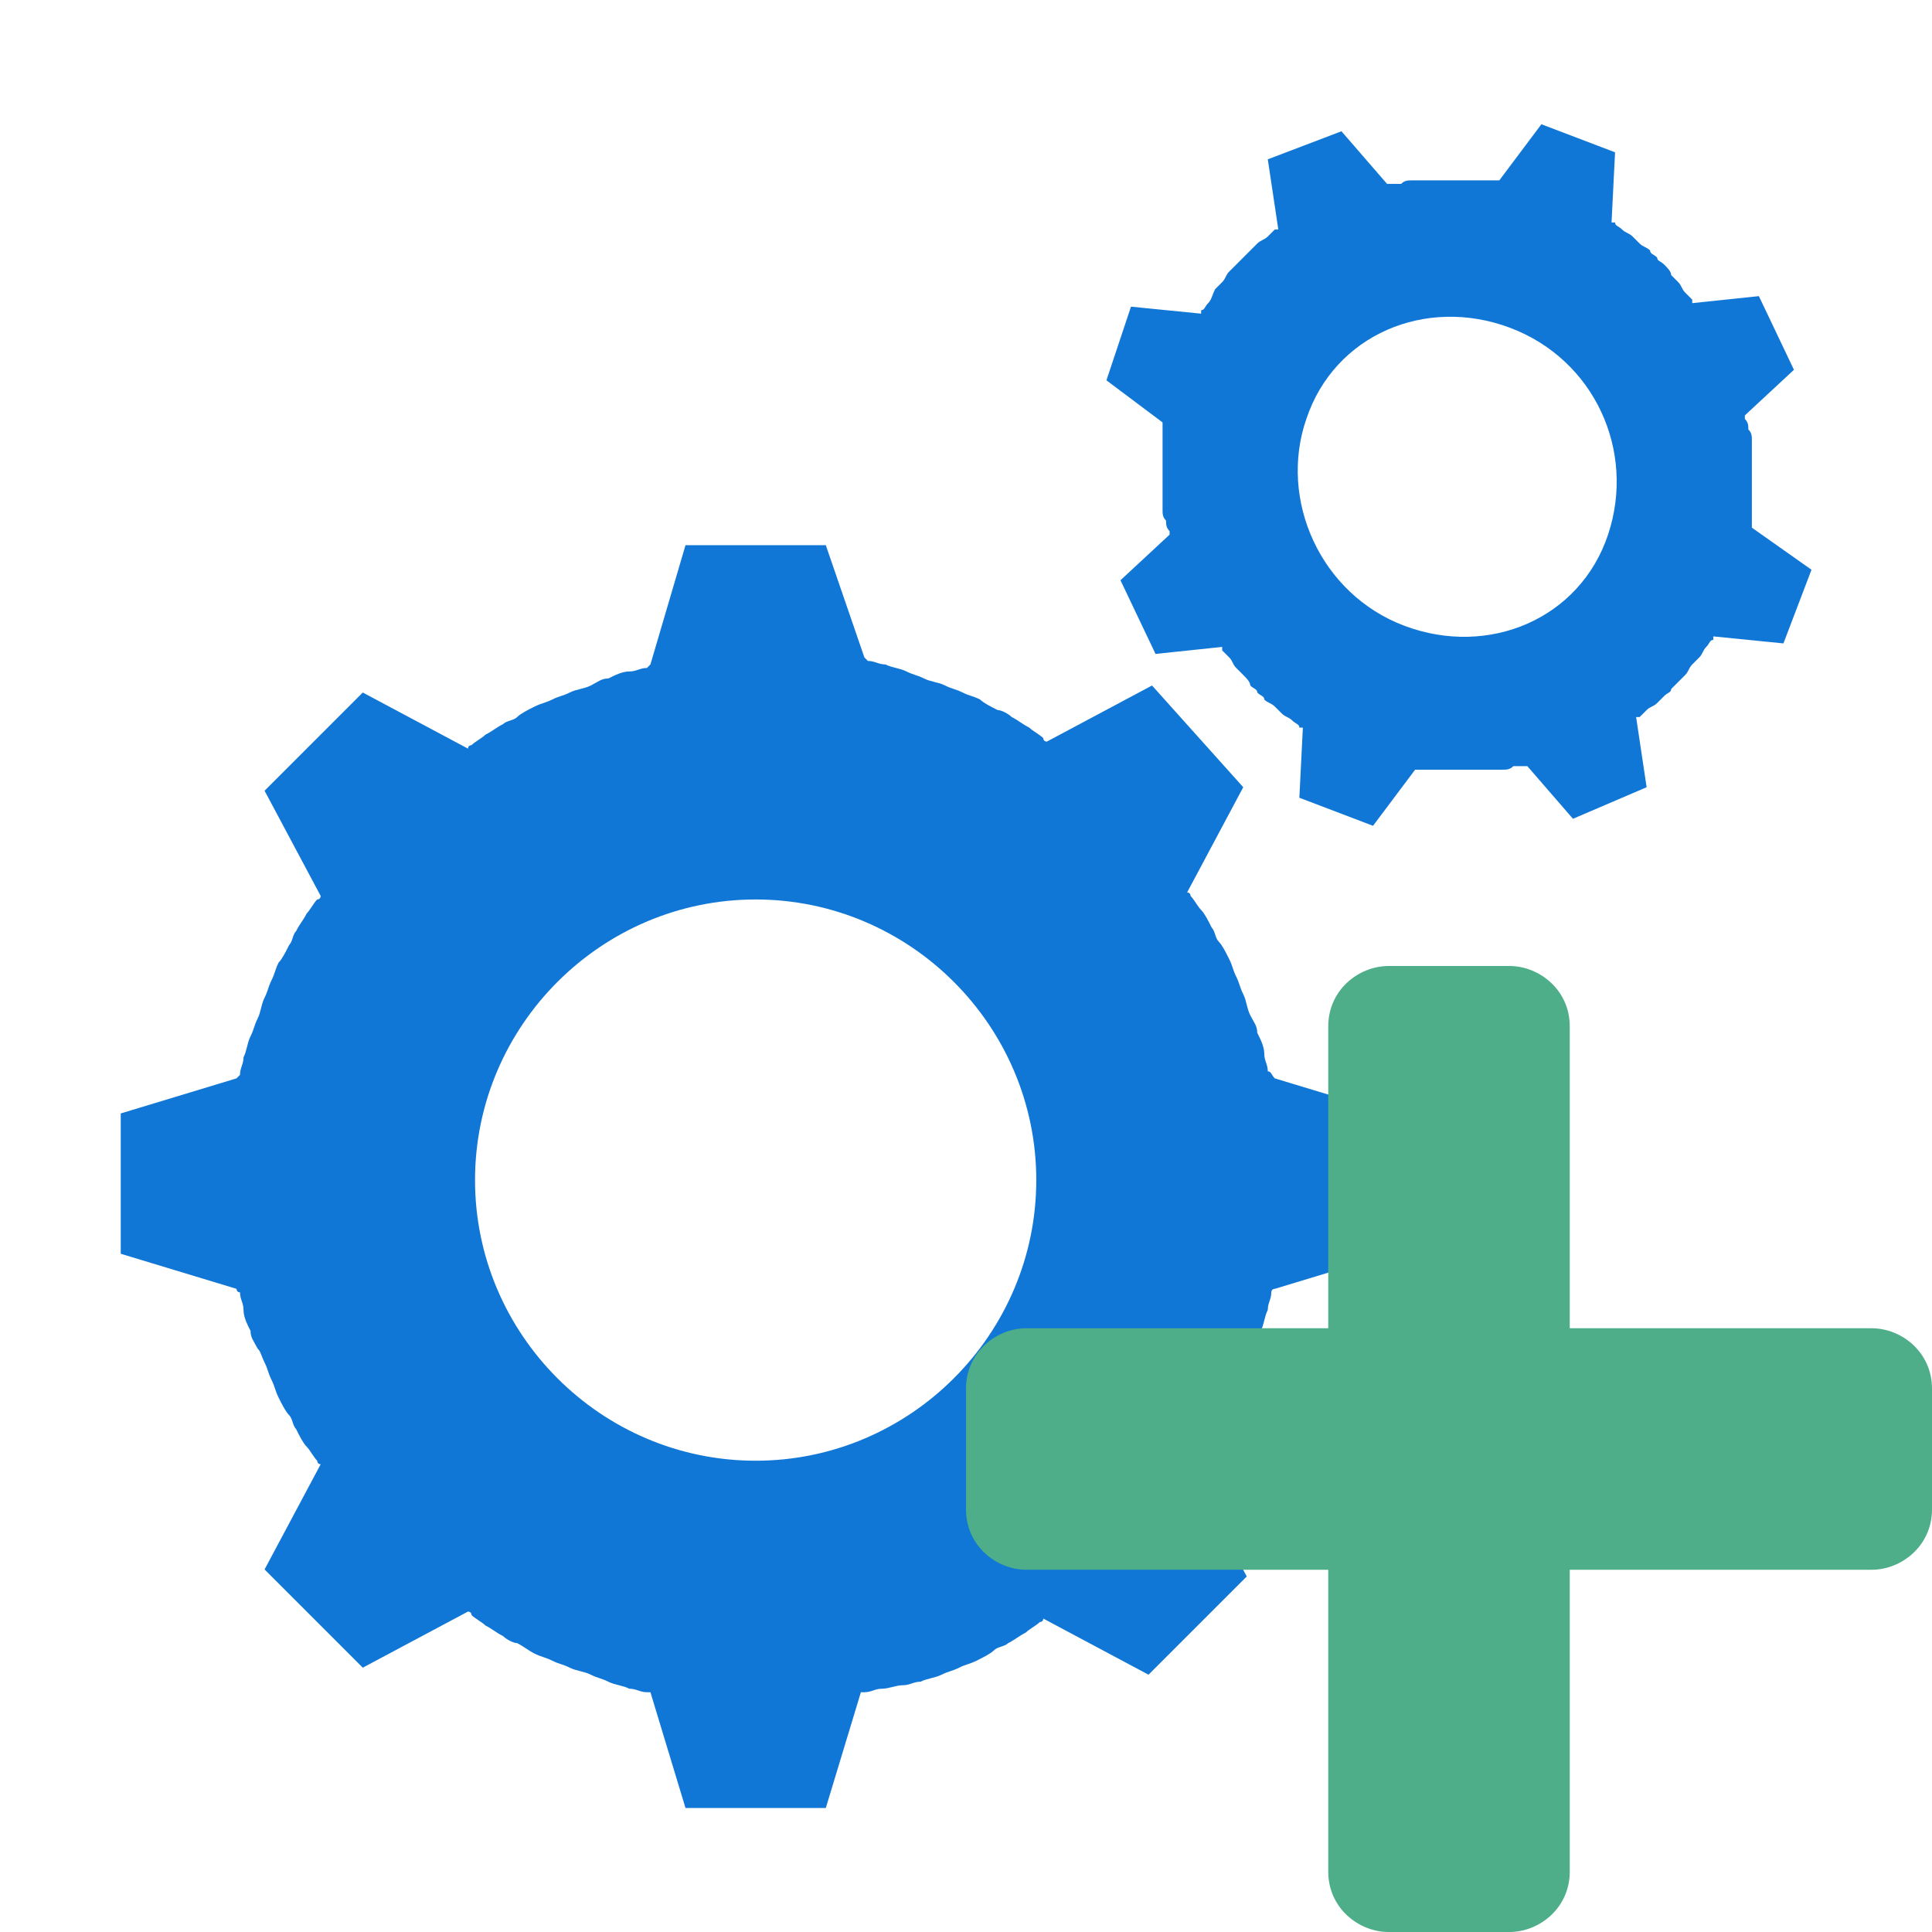 ﻿<?xml version='1.0' encoding='UTF-8'?>
<svg width="32" height="32" viewBox="-2 -2.06 32 32" xmlns="http://www.w3.org/2000/svg" xmlns:xlink="http://www.w3.org/1999/xlink">
  <g id="Layer_1" transform="translate(0.058, -0.002)">
    <g transform="matrix(0.581, 0, 0, 0.581, 0, 0)">
      <g>
        <path d="M32.6, 27C32.6, 26.8 32.5, 26.7 32.5, 26.5C32.5, 26.3 32.4, 26.1 32.3, 25.9C32.3, 25.7 32.2, 25.6 32.1, 25.4C32, 25.2 32, 25 31.9, 24.8C31.8, 24.6 31.8, 24.5 31.7, 24.3C31.6, 24.1 31.6, 24 31.5, 23.8C31.4, 23.6 31.3, 23.4 31.2, 23.3C31.1, 23.2 31.1, 23 31, 22.9C30.9, 22.7 30.8, 22.5 30.7, 22.4C30.6, 22.3 30.5, 22.1 30.4, 22C30.4, 22 30.4, 21.9 30.3, 21.9L31.9, 18.9L29.3, 16L26.3, 17.6C26.3, 17.6 26.2, 17.6 26.2, 17.5C26.1, 17.4 25.9, 17.3 25.8, 17.2C25.6, 17.1 25.5, 17 25.3, 16.9C25.2, 16.8 25, 16.7 24.9, 16.7C24.7, 16.6 24.5, 16.5 24.4, 16.4C24.2, 16.3 24.1, 16.3 23.9, 16.2C23.7, 16.1 23.6, 16.1 23.4, 16C23.2, 15.9 23, 15.9 22.8, 15.8C22.6, 15.7 22.5, 15.7 22.3, 15.6C22.1, 15.5 21.9, 15.5 21.7, 15.4C21.5, 15.4 21.4, 15.3 21.2, 15.3C21.2, 15.3 21.1, 15.2 21.1, 15.2L20, 12L16, 12L15, 15.4C15, 15.4 14.9, 15.5 14.9, 15.5C14.7, 15.5 14.6, 15.6 14.4, 15.6C14.2, 15.6 14, 15.7 13.8, 15.8C13.6, 15.8 13.5, 15.9 13.3, 16C13.1, 16.1 12.9, 16.1 12.7, 16.2C12.5, 16.3 12.4, 16.3 12.2, 16.4C12, 16.5 11.9, 16.5 11.7, 16.6C11.5, 16.7 11.3, 16.8 11.2, 16.9C11.1, 17 10.9, 17 10.8, 17.1C10.6, 17.2 10.5, 17.3 10.3, 17.4C10.2, 17.5 10, 17.6 9.9, 17.7C9.9, 17.7 9.8, 17.7 9.8, 17.8L6.8, 16.2L4, 19L5.6, 22C5.6, 22 5.6, 22.1 5.5, 22.1C5.4, 22.2 5.3, 22.4 5.2, 22.5C5.1, 22.7 5, 22.8 4.9, 23C4.8, 23.1 4.8, 23.3 4.7, 23.4C4.6, 23.6 4.5, 23.8 4.4, 23.9C4.3, 24.1 4.3, 24.2 4.2, 24.4C4.1, 24.6 4.1, 24.7 4, 24.9C3.9, 25.1 3.9, 25.3 3.8, 25.5C3.7, 25.7 3.7, 25.8 3.6, 26C3.5, 26.2 3.5, 26.4 3.4, 26.6C3.4, 26.8 3.3, 26.9 3.3, 27.1C3.3, 27.1 3.2, 27.2 3.2, 27.2L-0.1, 28.2L-0.1, 32.2L3.2, 33.2C3.2, 33.2 3.2, 33.3 3.3, 33.3C3.3, 33.5 3.4, 33.6 3.4, 33.8C3.4, 34 3.5, 34.2 3.6, 34.4C3.6, 34.6 3.7, 34.7 3.8, 34.9C3.9, 35 3.9, 35.1 4, 35.3C4.1, 35.5 4.1, 35.6 4.2, 35.8C4.3, 36 4.3, 36.1 4.4, 36.3C4.5, 36.5 4.6, 36.7 4.7, 36.8C4.8, 36.9 4.8, 37.1 4.9, 37.2C5, 37.4 5.1, 37.6 5.2, 37.7C5.3, 37.8 5.4, 38 5.5, 38.1C5.5, 38.1 5.5, 38.2 5.6, 38.2L4, 41.2L6.8, 44L9.8, 42.4C9.8, 42.4 9.9, 42.4 9.9, 42.5C10, 42.6 10.2, 42.7 10.3, 42.8C10.5, 42.9 10.6, 43 10.8, 43.1C10.9, 43.2 11.1, 43.3 11.2, 43.3C11.4, 43.4 11.5, 43.5 11.7, 43.6C11.9, 43.7 12, 43.7 12.2, 43.8C12.4, 43.9 12.5, 43.9 12.7, 44C12.9, 44.1 13.1, 44.1 13.3, 44.2C13.5, 44.3 13.6, 44.3 13.8, 44.4C14, 44.5 14.2, 44.5 14.4, 44.6C14.6, 44.6 14.7, 44.7 14.9, 44.7C14.9, 44.7 15, 44.7 15, 44.7L16, 48L20, 48L21, 44.7C21, 44.7 21.1, 44.7 21.1, 44.7C21.3, 44.7 21.4, 44.6 21.6, 44.6C21.8, 44.6 22, 44.5 22.2, 44.5C22.4, 44.5 22.5, 44.4 22.7, 44.4C22.9, 44.3 23.1, 44.3 23.3, 44.2C23.5, 44.1 23.6, 44.1 23.8, 44C24, 43.9 24.1, 43.9 24.3, 43.8C24.5, 43.7 24.7, 43.6 24.8, 43.5C24.9, 43.4 25.1, 43.4 25.2, 43.3C25.4, 43.2 25.5, 43.1 25.7, 43C25.8, 42.9 26, 42.8 26.1, 42.7C26.1, 42.7 26.2, 42.7 26.2, 42.6L29.2, 44.2L32, 41.4L30.4, 38.4C30.4, 38.4 30.4, 38.3 30.5, 38.3C30.6, 38.2 30.7, 38 30.8, 37.9C30.9, 37.7 31, 37.6 31.1, 37.4C31.2, 37.3 31.3, 37.1 31.3, 37C31.4, 36.8 31.5, 36.6 31.6, 36.5C31.7, 36.3 31.7, 36.2 31.8, 36C31.9, 35.8 31.9, 35.7 32, 35.5C32.1, 35.3 32.1, 35.1 32.2, 34.9C32.3, 34.7 32.3, 34.6 32.4, 34.4C32.5, 34.2 32.5, 34 32.6, 33.8C32.6, 33.6 32.7, 33.5 32.7, 33.3C32.7, 33.3 32.7, 33.2 32.8, 33.2L36.1, 32.2L36.1, 28.2L32.8, 27.2C32.7, 27.1 32.7, 27 32.6, 27zM18, 38.1C13.6, 38.1 10, 34.5 10, 30.1C10, 25.7 13.6, 22.1 18, 22.1C22.4, 22.1 26, 25.7 26, 30.1C26, 34.5 22.4, 38.1 18, 38.1z" fill="#1177D7" class="Blue" />
      </g>
    </g>
  </g>
  <g id="Layer_1" transform="translate(0.058, -0.002)">
    <g transform="matrix(0.581, 0, 0, 0.581, 0, 0)">
      <g>
        <path d="M46.4, 11.5C46.4, 11.4 46.4, 11.4 46.4, 11.5C46.4, 11.3 46.4, 11.2 46.4, 11.1C46.4, 11 46.4, 10.9 46.4, 10.8C46.4, 10.7 46.4, 10.6 46.4, 10.5C46.4, 10.4 46.4, 10.3 46.4, 10.2C46.4, 10.1 46.4, 10 46.4, 9.9C46.4, 9.8 46.4, 9.7 46.4, 9.6C46.4, 9.5 46.4, 9.4 46.4, 9.3C46.4, 9.2 46.4, 9.1 46.4, 9C46.4, 8.9 46.4, 8.8 46.3, 8.7C46.3, 8.6 46.3, 8.5 46.2, 8.4C46.2, 8.4 46.2, 8.3 46.2, 8.3L47.6, 7L46.6, 4.9L44.7, 5.1C44.7, 5.1 44.7, 5.1 44.7, 5C44.6, 4.9 44.6, 4.9 44.5, 4.8C44.4, 4.7 44.4, 4.6 44.3, 4.5C44.2, 4.4 44.2, 4.4 44.1, 4.3C44.1, 4.2 44, 4.1 43.9, 4C43.8, 3.9 43.7, 3.9 43.7, 3.8C43.6, 3.7 43.5, 3.7 43.5, 3.6C43.4, 3.5 43.3, 3.5 43.2, 3.4C43.1, 3.3 43.1, 3.3 43, 3.2C42.9, 3.1 42.8, 3.1 42.7, 3C42.6, 2.9 42.5, 2.9 42.5, 2.8C42.5, 2.8 42.5, 2.8 42.4, 2.8L42.5, 0.8L40.4, 0L39.2, 1.6C39.2, 1.6 39.1, 1.6 39.1, 1.6C39, 1.6 38.9, 1.6 38.8, 1.6C38.7, 1.6 38.6, 1.6 38.5, 1.6C38.4, 1.6 38.3, 1.6 38.2, 1.6C38.1, 1.6 38, 1.6 37.9, 1.6C37.8, 1.6 37.7, 1.6 37.6, 1.6C37.5, 1.6 37.4, 1.6 37.3, 1.6C37.2, 1.6 37.1, 1.6 37, 1.6C36.9, 1.6 36.8, 1.6 36.7, 1.6C36.6, 1.6 36.5, 1.6 36.4, 1.7C36.3, 1.7 36.2, 1.7 36.1, 1.7C36.1, 1.7 36, 1.7 36, 1.7L34.7, 0.2L32.6, 1L32.9, 3C32.9, 3 32.9, 3 32.8, 3C32.7, 3.1 32.7, 3.1 32.6, 3.2C32.5, 3.3 32.4, 3.3 32.3, 3.4C32.2, 3.5 32.2, 3.5 32.1, 3.6C32, 3.7 31.9, 3.8 31.9, 3.8C31.8, 3.9 31.8, 3.9 31.7, 4C31.6, 4.1 31.6, 4.1 31.5, 4.2C31.4, 4.3 31.4, 4.4 31.3, 4.5C31.2, 4.6 31.2, 4.6 31.1, 4.7C31, 4.9 31, 5 30.9, 5.1C30.8, 5.2 30.8, 5.3 30.7, 5.3C30.7, 5.3 30.7, 5.3 30.7, 5.4L28.7, 5.2L28, 7.3L29.6, 8.5C29.6, 8.5 29.6, 8.6 29.6, 8.6C29.6, 8.7 29.6, 8.8 29.6, 8.9C29.6, 9 29.6, 9.1 29.6, 9.2C29.6, 9.3 29.6, 9.4 29.6, 9.5C29.6, 9.6 29.6, 9.7 29.6, 9.8C29.6, 9.9 29.6, 10 29.6, 10.1C29.6, 10.2 29.6, 10.3 29.6, 10.4C29.6, 10.5 29.6, 10.6 29.6, 10.7C29.6, 10.8 29.6, 10.9 29.6, 11C29.6, 11.1 29.6, 11.2 29.7, 11.3C29.7, 11.4 29.7, 11.5 29.8, 11.6C29.8, 11.6 29.8, 11.7 29.8, 11.7L28.4, 13L29.4, 15.1L31.3, 14.9C31.3, 14.9 31.3, 14.9 31.3, 15C31.4, 15.1 31.4, 15.1 31.5, 15.2C31.6, 15.3 31.6, 15.4 31.7, 15.5C31.8, 15.6 31.8, 15.6 31.9, 15.7C32, 15.8 32.1, 15.9 32.1, 16C32.2, 16.1 32.3, 16.1 32.3, 16.2C32.4, 16.3 32.5, 16.3 32.5, 16.4C32.6, 16.5 32.7, 16.5 32.8, 16.6C32.9, 16.7 32.9, 16.7 33, 16.8C33.1, 16.9 33.2, 16.9 33.3, 17C33.4, 17.1 33.5, 17.1 33.5, 17.2C33.5, 17.2 33.5, 17.2 33.6, 17.2L33.5, 19.2L35.6, 20L36.8, 18.4C36.8, 18.4 36.9, 18.4 36.9, 18.4C37, 18.4 37.1, 18.4 37.2, 18.4C37.3, 18.4 37.4, 18.4 37.5, 18.4C37.6, 18.4 37.7, 18.4 37.8, 18.4C37.9, 18.4 38, 18.4 38.1, 18.4C38.2, 18.4 38.3, 18.4 38.4, 18.4C38.5, 18.4 38.6, 18.4 38.7, 18.4C38.8, 18.4 38.9, 18.4 39, 18.4C39.1, 18.4 39.2, 18.4 39.3, 18.4C39.4, 18.4 39.5, 18.4 39.6, 18.3C39.7, 18.3 39.8, 18.3 39.9, 18.3C39.9, 18.3 39.9, 18.3 40, 18.3L41.3, 19.8L43.4, 18.9L43.1, 16.9C43.1, 16.9 43.1, 16.9 43.2, 16.9C43.3, 16.8 43.3, 16.8 43.4, 16.7C43.5, 16.6 43.6, 16.6 43.7, 16.5C43.8, 16.4 43.8, 16.4 43.9, 16.3C44, 16.2 44.1, 16.2 44.1, 16.1C44.2, 16 44.2, 16 44.3, 15.9C44.4, 15.8 44.4, 15.8 44.5, 15.7C44.6, 15.6 44.6, 15.5 44.7, 15.4C44.8, 15.3 44.8, 15.3 44.9, 15.2C45, 15.1 45, 15 45.1, 14.9C45.2, 14.8 45.2, 14.7 45.3, 14.7C45.3, 14.7 45.3, 14.7 45.3, 14.6L47.3, 14.8L48.1, 12.7L46.4, 11.5zM42.3, 11.7C41.5, 14.1 38.9, 15.2 36.5, 14.3C34.1, 13.4 32.9, 10.7 33.7, 8.4C34.5, 6 37.1, 4.9 39.5, 5.8C41.9, 6.7 43.1, 9.3 42.3, 11.7z" fill="#1177D7" class="Blue" />
      </g>
    </g>
  </g>
  <g id="Layer_1" transform="translate(14, 13.94)" style="enable-background:new 0 0 16 16">
    <g id="Add_1_">
      <path d="M15, 6L10, 6L10, 1C10, 0.4 9.5, 0 9, 0L7, 0C6.5, 0 6, 0.4 6, 1L6, 6L1, 6C0.5, 6 0, 6.4 0, 7L0, 9C0, 9.6 0.5, 10 1, 10L6, 10L6, 15C6, 15.6 6.5, 16 7, 16L9, 16C9.5, 16 10, 15.6 10, 15L10, 10L15, 10C15.5, 10 16, 9.6 16, 9L16, 7C16, 6.4 15.5, 6 15, 6z" style="fill:#4DAE89" />
    </g>
  </g>
</svg>
